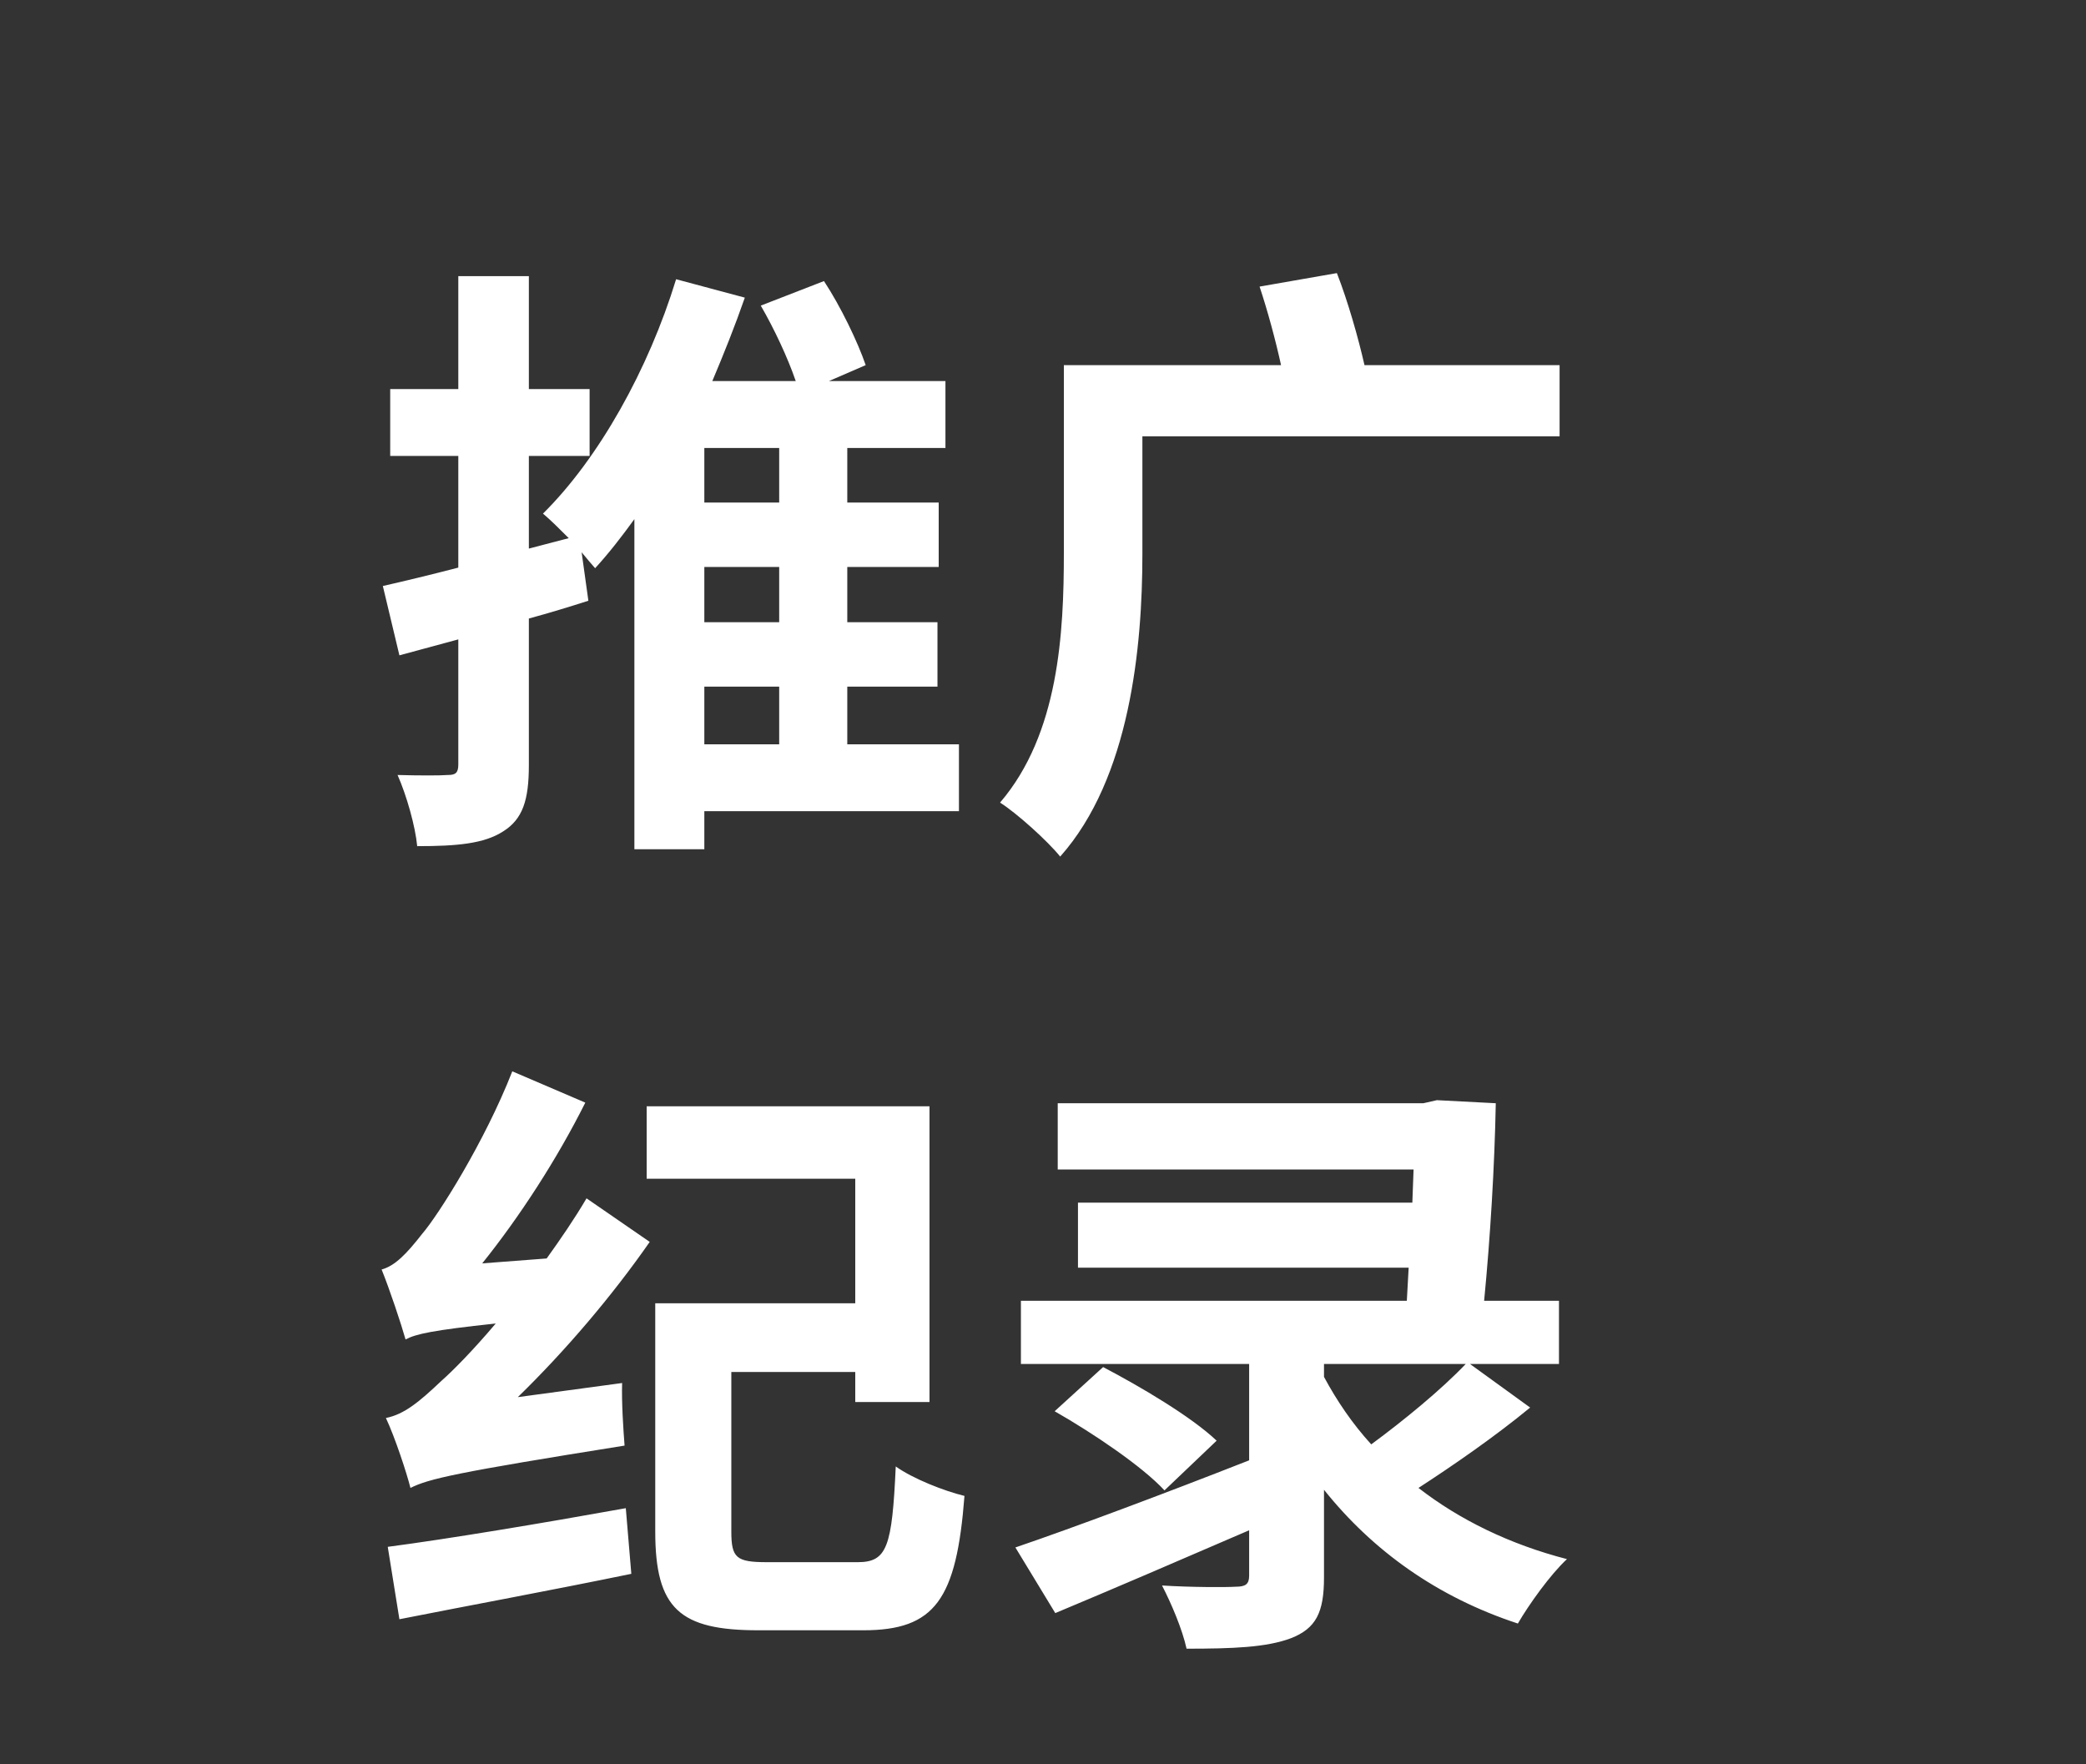 <svg width="136" height="115" viewBox="0 0 136 115" fill="none" xmlns="http://www.w3.org/2000/svg">
<rect x="0" y="0" width="136" height="115" fill="#333333" stroke="none"/>
<path d="M45.92 44.764H50.8V48.524H45.92V44.764ZM50.8 32.764H45.92V29.204H50.8V32.764ZM50.8 40.564H45.92V36.964H50.8V40.564ZM62.52 48.524H55.24V44.764H61.12V40.564H55.24V36.964H61.2V32.764H55.24V29.204H61.64V24.844H54.04L56.44 23.804C55.92 22.284 54.8 19.964 53.72 18.324L49.6 19.924C50.48 21.444 51.36 23.324 51.88 24.844H46.44C47.2 23.044 47.92 21.244 48.56 19.404L44.08 18.204C42.28 24.084 39.04 29.884 35.4 33.484C35.88 33.884 36.48 34.484 37.08 35.084L34.48 35.764V29.724H38.44V25.364H34.48V18.004H29.88V25.364H25.44V29.724H29.88V37.004C28.04 37.484 26.36 37.884 24.96 38.204L26.04 42.724L29.88 41.684V49.844C29.88 50.404 29.68 50.524 29.2 50.524C28.72 50.564 27.32 50.564 25.92 50.524C26.52 51.884 27.08 53.884 27.2 55.164C29.8 55.164 31.56 55.004 32.8 54.204C34.08 53.404 34.48 52.164 34.48 49.884V40.324C35.8 39.964 37.12 39.564 38.36 39.164L37.92 36.004C38.24 36.404 38.56 36.764 38.8 37.044C39.68 36.084 40.52 35.004 41.36 33.844V55.364H45.92V52.884H62.52V48.524ZM101.68 23.804H88.96C88.56 22.044 87.88 19.644 87.16 17.804L82.12 18.684C82.64 20.244 83.16 22.164 83.52 23.804H69.36V36.044C69.36 41.244 69.04 47.844 65.2 52.324C66.28 53.004 68.32 54.844 69.12 55.844C73.68 50.724 74.48 42.164 74.48 36.124V28.444H101.68V23.804ZM26.04 105.564C30.28 104.724 35.92 103.684 41.16 102.604L40.8 98.324C35.24 99.324 29.24 100.324 25.28 100.844L26.04 105.564ZM31.44 82.364C33.88 79.324 36.32 75.564 38.16 71.884L33.4 69.844C31.6 74.444 28.56 79.244 27.52 80.444C26.52 81.724 25.76 82.524 24.88 82.764C25.4 84.044 26.16 86.324 26.44 87.324C27.12 86.964 28.2 86.724 32.32 86.284C30.8 88.084 29.48 89.404 28.8 90.004C27.32 91.404 26.36 92.204 25.16 92.444C25.76 93.724 26.52 96.044 26.76 97.004C27.96 96.404 29.68 96.004 40.72 94.244C40.64 93.204 40.52 91.444 40.56 90.164L33.76 91.084C36.84 88.084 39.88 84.524 42.36 80.964L38.24 78.124C37.44 79.484 36.56 80.764 35.64 82.044L31.44 82.364ZM50 101.844C48 101.844 47.68 101.564 47.68 99.844V89.444H55.76V91.404H60.6V72.124H42.16V76.844H55.76V84.964H42.72V99.844C42.72 104.884 44.32 106.284 49.44 106.284H56.28C60.96 106.284 62.36 104.284 62.88 97.524C61.56 97.204 59.52 96.404 58.4 95.604C58.16 100.844 57.84 101.844 55.92 101.844H50ZM86.32 88.924H95.56C93.96 90.604 91.52 92.604 89.4 94.164C88.16 92.804 87.16 91.324 86.32 89.764V88.924ZM95.84 88.924H101.64V84.804H96.76C97.16 80.684 97.44 76.084 97.52 71.924L93.68 71.724L92.8 71.924H68.96V76.244H92.16L92.08 78.404H70.28V82.644H91.84L91.72 84.804H66.56V88.924H81.44V95.204C75.84 97.404 69.96 99.604 66.2 100.884L68.8 105.164C72.44 103.644 77 101.684 81.44 99.764V102.724C81.44 103.284 81.2 103.444 80.56 103.444C79.96 103.484 77.64 103.484 75.76 103.364C76.36 104.524 77.08 106.204 77.36 107.484C80.36 107.484 82.56 107.404 84.16 106.804C85.8 106.164 86.32 105.124 86.32 102.844V97.124C89.52 101.124 93.72 104.124 98.96 105.844C99.68 104.604 101.08 102.644 102.16 101.644C98.44 100.684 95.16 99.084 92.48 97.004C94.76 95.524 97.48 93.644 99.76 91.764L95.84 88.924ZM79.32 93.924C77.68 92.364 74.36 90.404 71.92 89.124L68.76 92.004C71.28 93.444 74.48 95.604 75.92 97.164L79.32 93.924Z" fill="white"/>
</svg>
